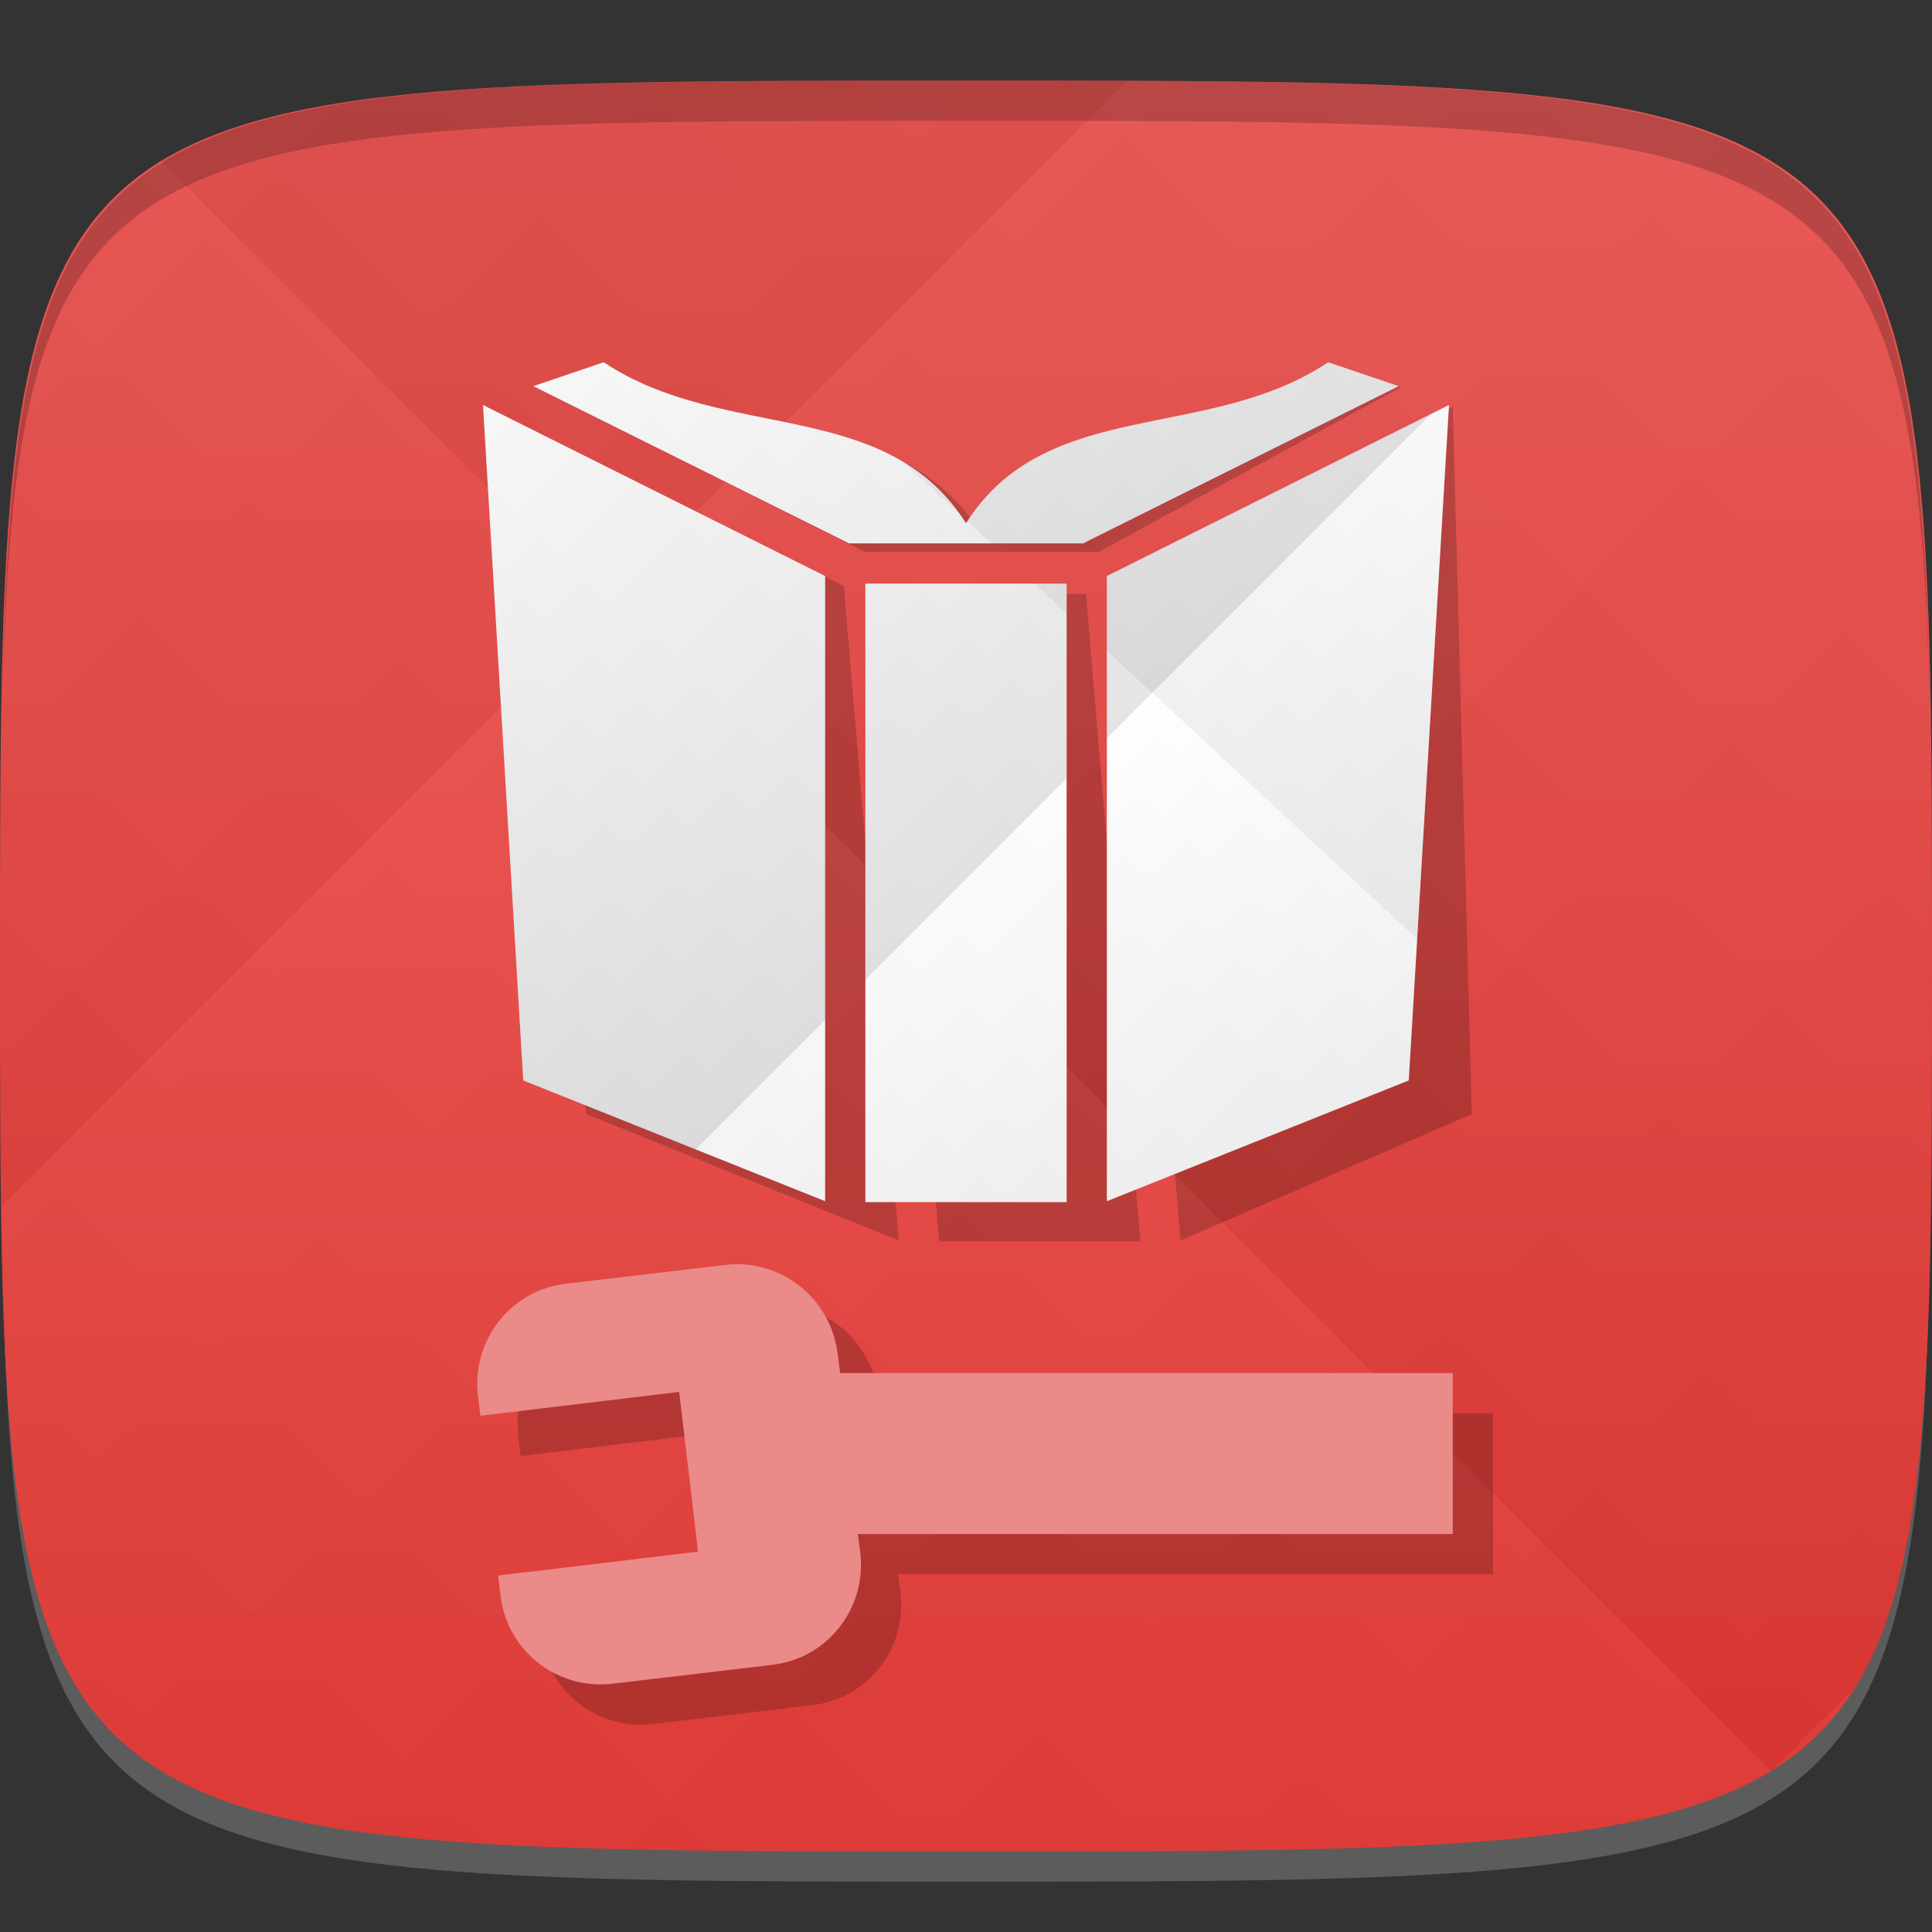 <?xml version="1.0" encoding="UTF-8" standalone="no"?>
<!-- Created with Inkscape (http://www.inkscape.org/) -->

<svg
   xmlns:dc="http://purl.org/dc/elements/1.1/"
   xmlns:cc="http://creativecommons.org/ns#"
   xmlns:rdf="http://www.w3.org/1999/02/22-rdf-syntax-ns#"
   xmlns:svg="http://www.w3.org/2000/svg"
   xmlns="http://www.w3.org/2000/svg"
   xmlns:xlink="http://www.w3.org/1999/xlink"
   xmlns:sodipodi="http://sodipodi.sourceforge.net/DTD/sodipodi-0.dtd"
   xmlns:inkscape="http://www.inkscape.org/namespaces/inkscape"
   width="48"
   height="48"
   id="svg2"
   version="1.1"
   inkscape:version="0.48.4 r9939"
   sodipodi:docname="calibre-ebook-edit.svg">
  <rect width="100%" height="100%" fill="#333333" stroke="none"/>
  <defs
     id="defs4">
    <linearGradient
       id="linearGradient3809">
      <stop
         style="stop-color:#000000;stop-opacity:1;"
         offset="0"
         id="stop3811" />
      <stop
         style="stop-color:#ffffff;stop-opacity:1;"
         offset="1"
         id="stop3813" />
    </linearGradient>
    <linearGradient
       id="linearGradient3799">
      <stop
         style="stop-color:#f1f1f1;stop-opacity:1;"
         offset="0"
         id="stop3801" />
      <stop
         style="stop-color:#ffffff;stop-opacity:1;"
         offset="1"
         id="stop3803" />
    </linearGradient>
    <linearGradient
       id="linearGradient3776">
      <stop
         style="stop-color:#e53935;stop-opacity:1;"
         offset="0"
         id="stop3778" />
      <stop
         style="stop-color:#e85350;stop-opacity:1;"
         offset="1"
         id="stop3780" />
    </linearGradient>
    <linearGradient
       id="linearGradient3779">
      <stop
         style="stop-color:#000000;stop-opacity:1;"
         offset="0"
         id="stop3781" />
      <stop
         style="stop-color:#ffffff;stop-opacity:1;"
         offset="1"
         id="stop3783" />
    </linearGradient>
    <linearGradient
       inkscape:collect="always"
       xlink:href="#linearGradient3779"
       id="linearGradient3795"
       gradientUnits="userSpaceOnUse"
       gradientTransform="translate(-20,0)"
       spreadMethod="repeat"
       x1="24"
       y1="1028.362"
       x2="45"
       y2="1007.362" />
    <linearGradient
       inkscape:collect="always"
       xlink:href="#linearGradient3779"
       id="linearGradient3797"
       gradientUnits="userSpaceOnUse"
       gradientTransform="translate(-20,0)"
       spreadMethod="repeat"
       x1="44"
       y1="1048.362"
       x2="15"
       y2="1019.362" />
    <linearGradient
       inkscape:collect="always"
       xlink:href="#linearGradient3776"
       id="linearGradient3782"
       x1="24"
       y1="1050.362"
       x2="24"
       y2="1006.362"
       gradientUnits="userSpaceOnUse" />
    <linearGradient
       inkscape:collect="always"
       xlink:href="#linearGradient3799"
       id="linearGradient3805"
       x1="12"
       y1="1036.362"
       x2="25"
       y2="1022.362"
       gradientUnits="userSpaceOnUse"
       spreadMethod="repeat"
       gradientTransform="translate(0,-4.156)" />
    <linearGradient
       inkscape:collect="always"
       xlink:href="#linearGradient3809"
       id="linearGradient3815"
       x1="45"
       y1="1037.362"
       x2="31"
       y2="1023.362"
       gradientUnits="userSpaceOnUse"
       spreadMethod="repeat"
       gradientTransform="translate(0,-4.156)" />
  </defs>
  <sodipodi:namedview
     id="base"
     pagecolor="#ffffff"
     bordercolor="#666666"
     borderopacity="1.0"
     inkscape:pageopacity="0.0"
     inkscape:pageshadow="2"
     inkscape:zoom="11.583333"
     inkscape:cx="15.149886"
     inkscape:cy="23.77785"
     inkscape:document-units="px"
     inkscape:current-layer="layer1"
     showgrid="true"
     inkscape:snap-bbox="true"
     inkscape:window-width="1301"
     inkscape:window-height="744"
     inkscape:window-x="65"
     inkscape:window-y="24"
     inkscape:window-maximized="1"
     inkscape:object-nodes="true">
    <inkscape:grid
       type="xygrid"
       id="grid2985"
       empspacing="6"
       visible="true"
       enabled="true"
       snapvisiblegridlinesonly="true" />
  </sodipodi:namedview>
  <g
     inkscape:label="Layer 1"
     inkscape:groupmode="layer"
     id="layer1"
     transform="translate(0,-1004.362)">
    <path
       id="path3788"
       d="m 24,1051.112 c -21.272,0 -23.663,-0.089 -23.938,-15.406 0.328,14.403 2.938,14.406 23.938,14.406 21,0 23.609,0 23.938,-14.406 -0.275,15.317 -2.666,15.406 -23.938,15.406 z"
       style="opacity:0.2;fill:#ffffff;fill-opacity:1;stroke:none"
       inkscape:connector-curvature="0" />
    <path
       style="fill:url(#linearGradient3782);fill-opacity:1;stroke:none"
       d="m 24,1006.362 c -24,0 -24,0 -24,22 0,22 0,22 24,22 24,0 24,0 24,-22 0,-22 0,-22 -24,-22 z"
       id="path3757"
       inkscape:connector-curvature="0"
       sodipodi:nodetypes="zzzzz" />
    <path
       style="opacity:0.2;fill:#000000;fill-opacity:1;stroke:none"
       d="m 15,1013.362 -1.698,0.622 8.187,4.089 5.812,0 7.501,-4.089 L 33,1013.362 c -2.824,2.094 -6.926,0.883 -8.649,4.187 -2.277,-3.304 -6.176,-2.094 -9.351,-4.187 z m -2.907,1.112 2.473,17.567 7.763,3.14 -1.363,-16.259 z m 24,0 -8.127,4.449 1.363,16.259 7.237,-3.14 z m -14.111,4.645 1.349,16.086 5,0 -1.349,-16.086 z"
       id="path3817"
       inkscape:connector-curvature="0"
       sodipodi:nodetypes="ccccccccccccccccccccccc"
       inkscape:transform-center-y="10.92185"
       inkscape:transform-center-x="-0.329665" />
    <g
       id="g3791"
       transform="translate(20,0)">
      <path
         style="opacity:0.03;fill:url(#linearGradient3795);fill-opacity:1;stroke:none"
         d="m 4,1006.362 c -24,0 -24,0 -24,22 0,22 0,22 24,22 24,0 24,0 24,-22 0,-22 0,-22 -24,-22 z"
         id="path3777"
         inkscape:connector-curvature="0"
         sodipodi:nodetypes="zzzzz" />
      <path
         sodipodi:nodetypes="zzzzz"
         inkscape:connector-curvature="0"
         id="path3787"
         d="m 4,1006.362 c -24,0 -24,0 -24,22 0,22 0,22 24,22 24,0 24,0 24,-22 0,-22 0,-22 -24,-22 z"
         style="opacity:0.03;fill:url(#linearGradient3797);fill-opacity:1;stroke:none" />
    </g>
    <path
       style="fill:#000000;fill-opacity:1;stroke:none;opacity:0.2"
       d="M 24 2 C 2.728 2 0.337 2.089 0.062 17.406 C 0.391 3.003 3 3 24 3 C 45 3 47.609 3.003 47.938 17.406 C 47.663 2.089 45.272 2 24 2 z "
       transform="translate(0,1004.362)"
       id="path3770" />
    <path
       style="fill:url(#linearGradient3805);fill-opacity:1;stroke:none"
       d="m 15,1013.362 -1.75,0.594 7.844,3.906 5.812,0 7.844,-3.906 -1.75,-0.594 c -3,2 -7,0.844 -9,4 -2,-3.156 -6,-2 -9,-4 z m -3,1.062 1,16.781 7.5,3 0,-15.531 z m 24,0 -8.5,4.25 0,15.531 7.5,-3 z m -14.5,4.438 0,15.366 5,0 0,-15.366 z"
       id="rect3004"
       inkscape:connector-curvature="0"
       sodipodi:nodetypes="ccccccccccccccccccccccc" />
    <path
       sodipodi:nodetypes="ccccccccccccccccccccccc"
       inkscape:connector-curvature="0"
       id="path3807"
       d="m 15,1013.362 -1.75,0.594 7.844,3.906 5.812,0 7.844,-3.906 -1.75,-0.594 c -3,2 -7,0.844 -9,4 -2,-3.156 -6,-2 -9,-4 z m -3,1.062 1,16.781 7.5,3 0,-15.531 z m 24,0 -8.5,4.25 0,15.531 7.5,-3 z m -14.5,4.438 0,15.366 5,0 0,-15.366 z"
       style="opacity:0.1;fill:url(#linearGradient3815);fill-opacity:1;stroke:none" />
    <path
       inkscape:connector-curvature="0"
       id="path3785"
       d="m 19.031,1036.787 -3.969,0.469 c -1.376,0.16 -2.348,1.405 -2.188,2.781 l 0.062,0.5 4.938,-0.594 0.469,3.969 -4.969,0.594 0.062,0.5 c 0.16,1.376 1.406,2.348 2.781,2.188 l 3.969,-0.469 c 1.376,-0.16 2.348,-1.405 2.188,-2.781 l -0.062,-0.469 14.781,0 0,-4 -15.219,0 -0.062,-0.469 c -0.16,-1.376 -1.406,-2.379 -2.781,-2.219 z"
       style="opacity:0.2;fill:#000000;fill-opacity:1;stroke:none" />
    <path
       style="fill:#ea8a89;fill-opacity:1;stroke:none"
       d="m 18.031,1035.787 -3.969,0.469 c -1.376,0.16 -2.348,1.405 -2.188,2.781 l 0.062,0.5 4.938,-0.594 0.469,3.969 -4.969,0.594 0.062,0.5 c 0.16,1.376 1.406,2.348 2.781,2.188 l 3.969,-0.469 c 1.376,-0.16 2.348,-1.405 2.188,-2.781 l -0.062,-0.469 14.781,0 0,-4 -15.219,0 -0.062,-0.469 c -0.16,-1.376 -1.406,-2.379 -2.781,-2.219 z"
       id="rect3009"
       inkscape:connector-curvature="0" />
  </g>
</svg>
